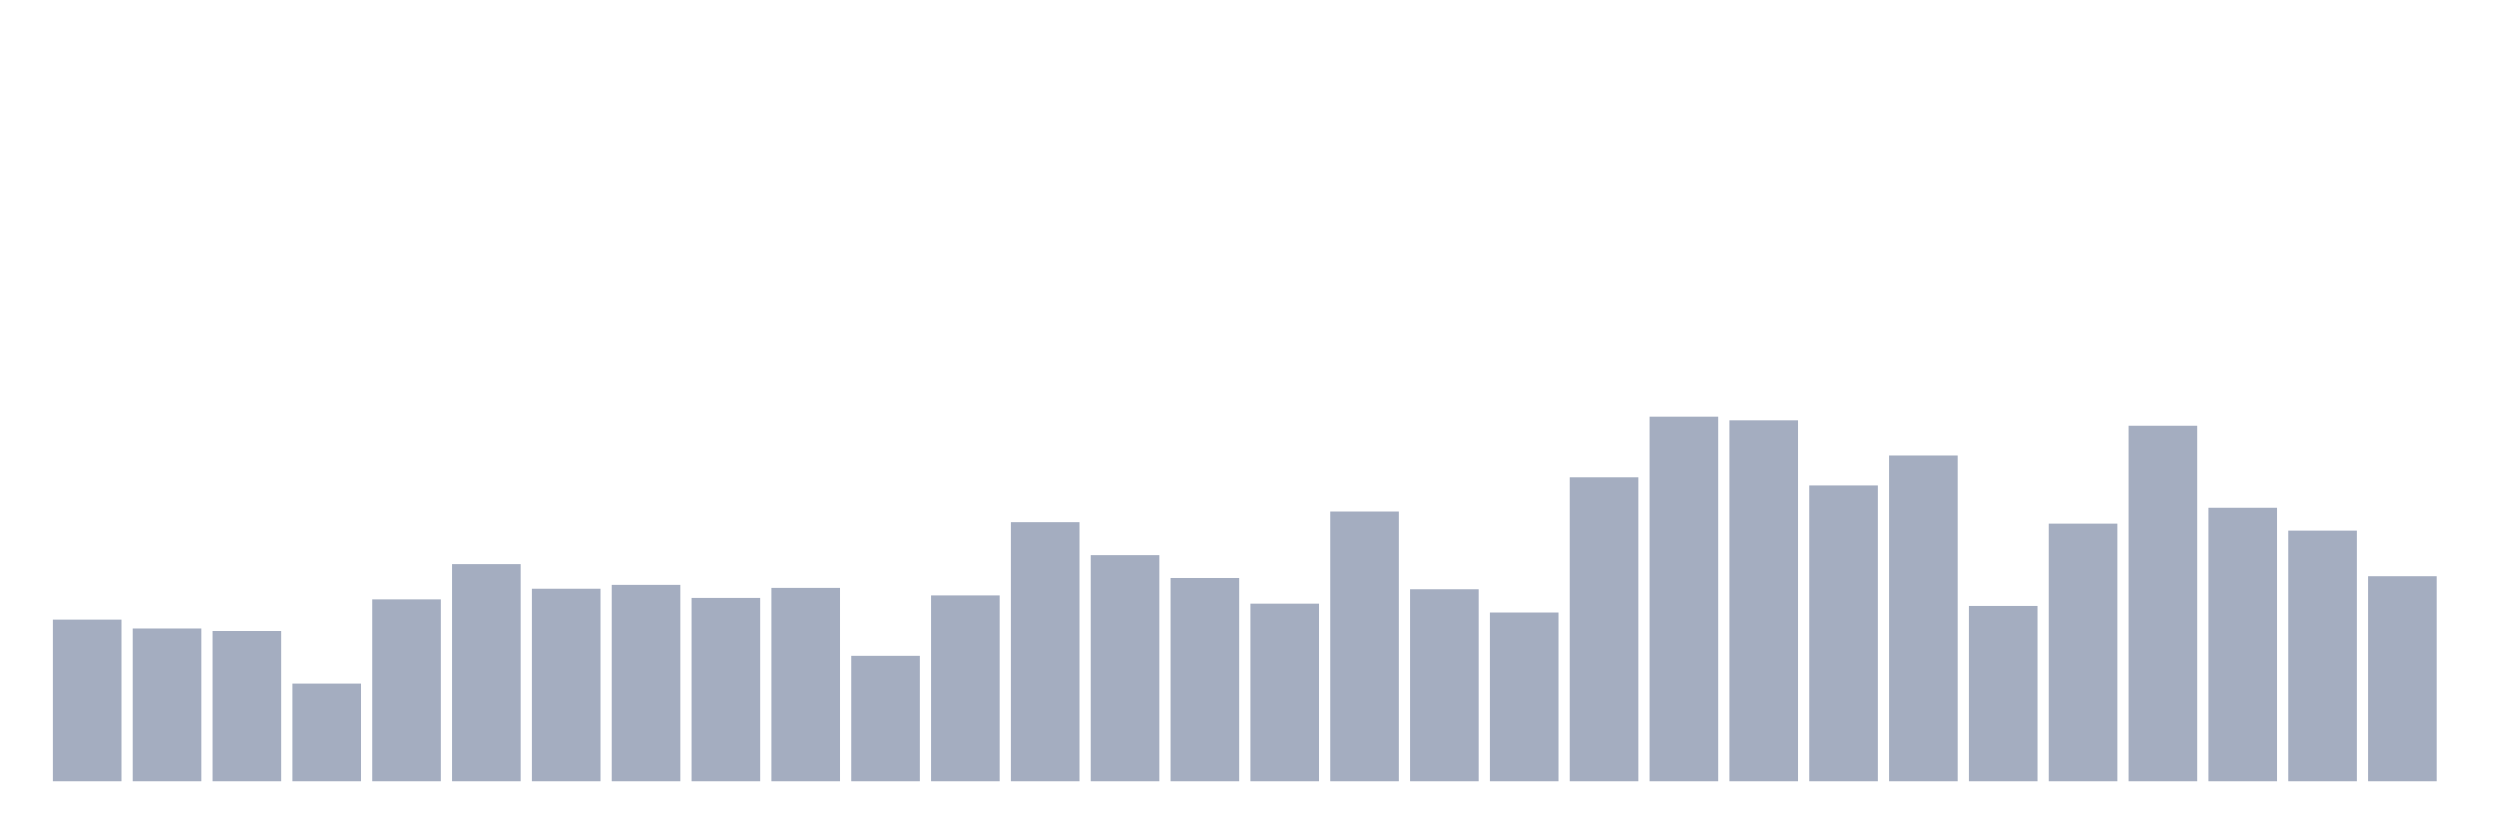 <svg xmlns="http://www.w3.org/2000/svg" viewBox="0 0 480 160"><g transform="translate(10,10)"><rect class="bar" x="0.153" width="13.175" y="108.967" height="31.033" fill="rgb(164,173,192)"></rect><rect class="bar" x="15.482" width="13.175" y="110.67" height="29.33" fill="rgb(164,173,192)"></rect><rect class="bar" x="30.81" width="13.175" y="111.151" height="28.849" fill="rgb(164,173,192)"></rect><rect class="bar" x="46.138" width="13.175" y="121.248" height="18.752" fill="rgb(164,173,192)"></rect><rect class="bar" x="61.466" width="13.175" y="105.08" height="34.92" fill="rgb(164,173,192)"></rect><rect class="bar" x="76.794" width="13.175" y="98.309" height="41.691" fill="rgb(164,173,192)"></rect><rect class="bar" x="92.123" width="13.175" y="103.037" height="36.963" fill="rgb(164,173,192)"></rect><rect class="bar" x="107.451" width="13.175" y="102.295" height="37.705" fill="rgb(164,173,192)"></rect><rect class="bar" x="122.779" width="13.175" y="104.8" height="35.2" fill="rgb(164,173,192)"></rect><rect class="bar" x="138.107" width="13.175" y="102.876" height="37.124" fill="rgb(164,173,192)"></rect><rect class="bar" x="153.436" width="13.175" y="115.919" height="24.081" fill="rgb(164,173,192)"></rect><rect class="bar" x="168.764" width="13.175" y="104.319" height="35.681" fill="rgb(164,173,192)"></rect><rect class="bar" x="184.092" width="13.175" y="90.255" height="49.745" fill="rgb(164,173,192)"></rect><rect class="bar" x="199.42" width="13.175" y="96.586" height="43.414" fill="rgb(164,173,192)"></rect><rect class="bar" x="214.748" width="13.175" y="100.973" height="39.027" fill="rgb(164,173,192)"></rect><rect class="bar" x="230.077" width="13.175" y="105.902" height="34.098" fill="rgb(164,173,192)"></rect><rect class="bar" x="245.405" width="13.175" y="88.211" height="51.789" fill="rgb(164,173,192)"></rect><rect class="bar" x="260.733" width="13.175" y="103.137" height="36.863" fill="rgb(164,173,192)"></rect><rect class="bar" x="276.061" width="13.175" y="107.604" height="32.396" fill="rgb(164,173,192)"></rect><rect class="bar" x="291.39" width="13.175" y="81.64" height="58.36" fill="rgb(164,173,192)"></rect><rect class="bar" x="306.718" width="13.175" y="70" height="70" fill="rgb(164,173,192)"></rect><rect class="bar" x="322.046" width="13.175" y="70.701" height="69.299" fill="rgb(164,173,192)"></rect><rect class="bar" x="337.374" width="13.175" y="83.203" height="56.797" fill="rgb(164,173,192)"></rect><rect class="bar" x="352.702" width="13.175" y="77.453" height="62.547" fill="rgb(164,173,192)"></rect><rect class="bar" x="368.031" width="13.175" y="106.342" height="33.658" fill="rgb(164,173,192)"></rect><rect class="bar" x="383.359" width="13.175" y="90.535" height="49.465" fill="rgb(164,173,192)"></rect><rect class="bar" x="398.687" width="13.175" y="71.743" height="68.257" fill="rgb(164,173,192)"></rect><rect class="bar" x="414.015" width="13.175" y="87.49" height="52.51" fill="rgb(164,173,192)"></rect><rect class="bar" x="429.344" width="13.175" y="91.878" height="48.122" fill="rgb(164,173,192)"></rect><rect class="bar" x="444.672" width="13.175" y="100.633" height="39.367" fill="rgb(164,173,192)"></rect></g></svg>